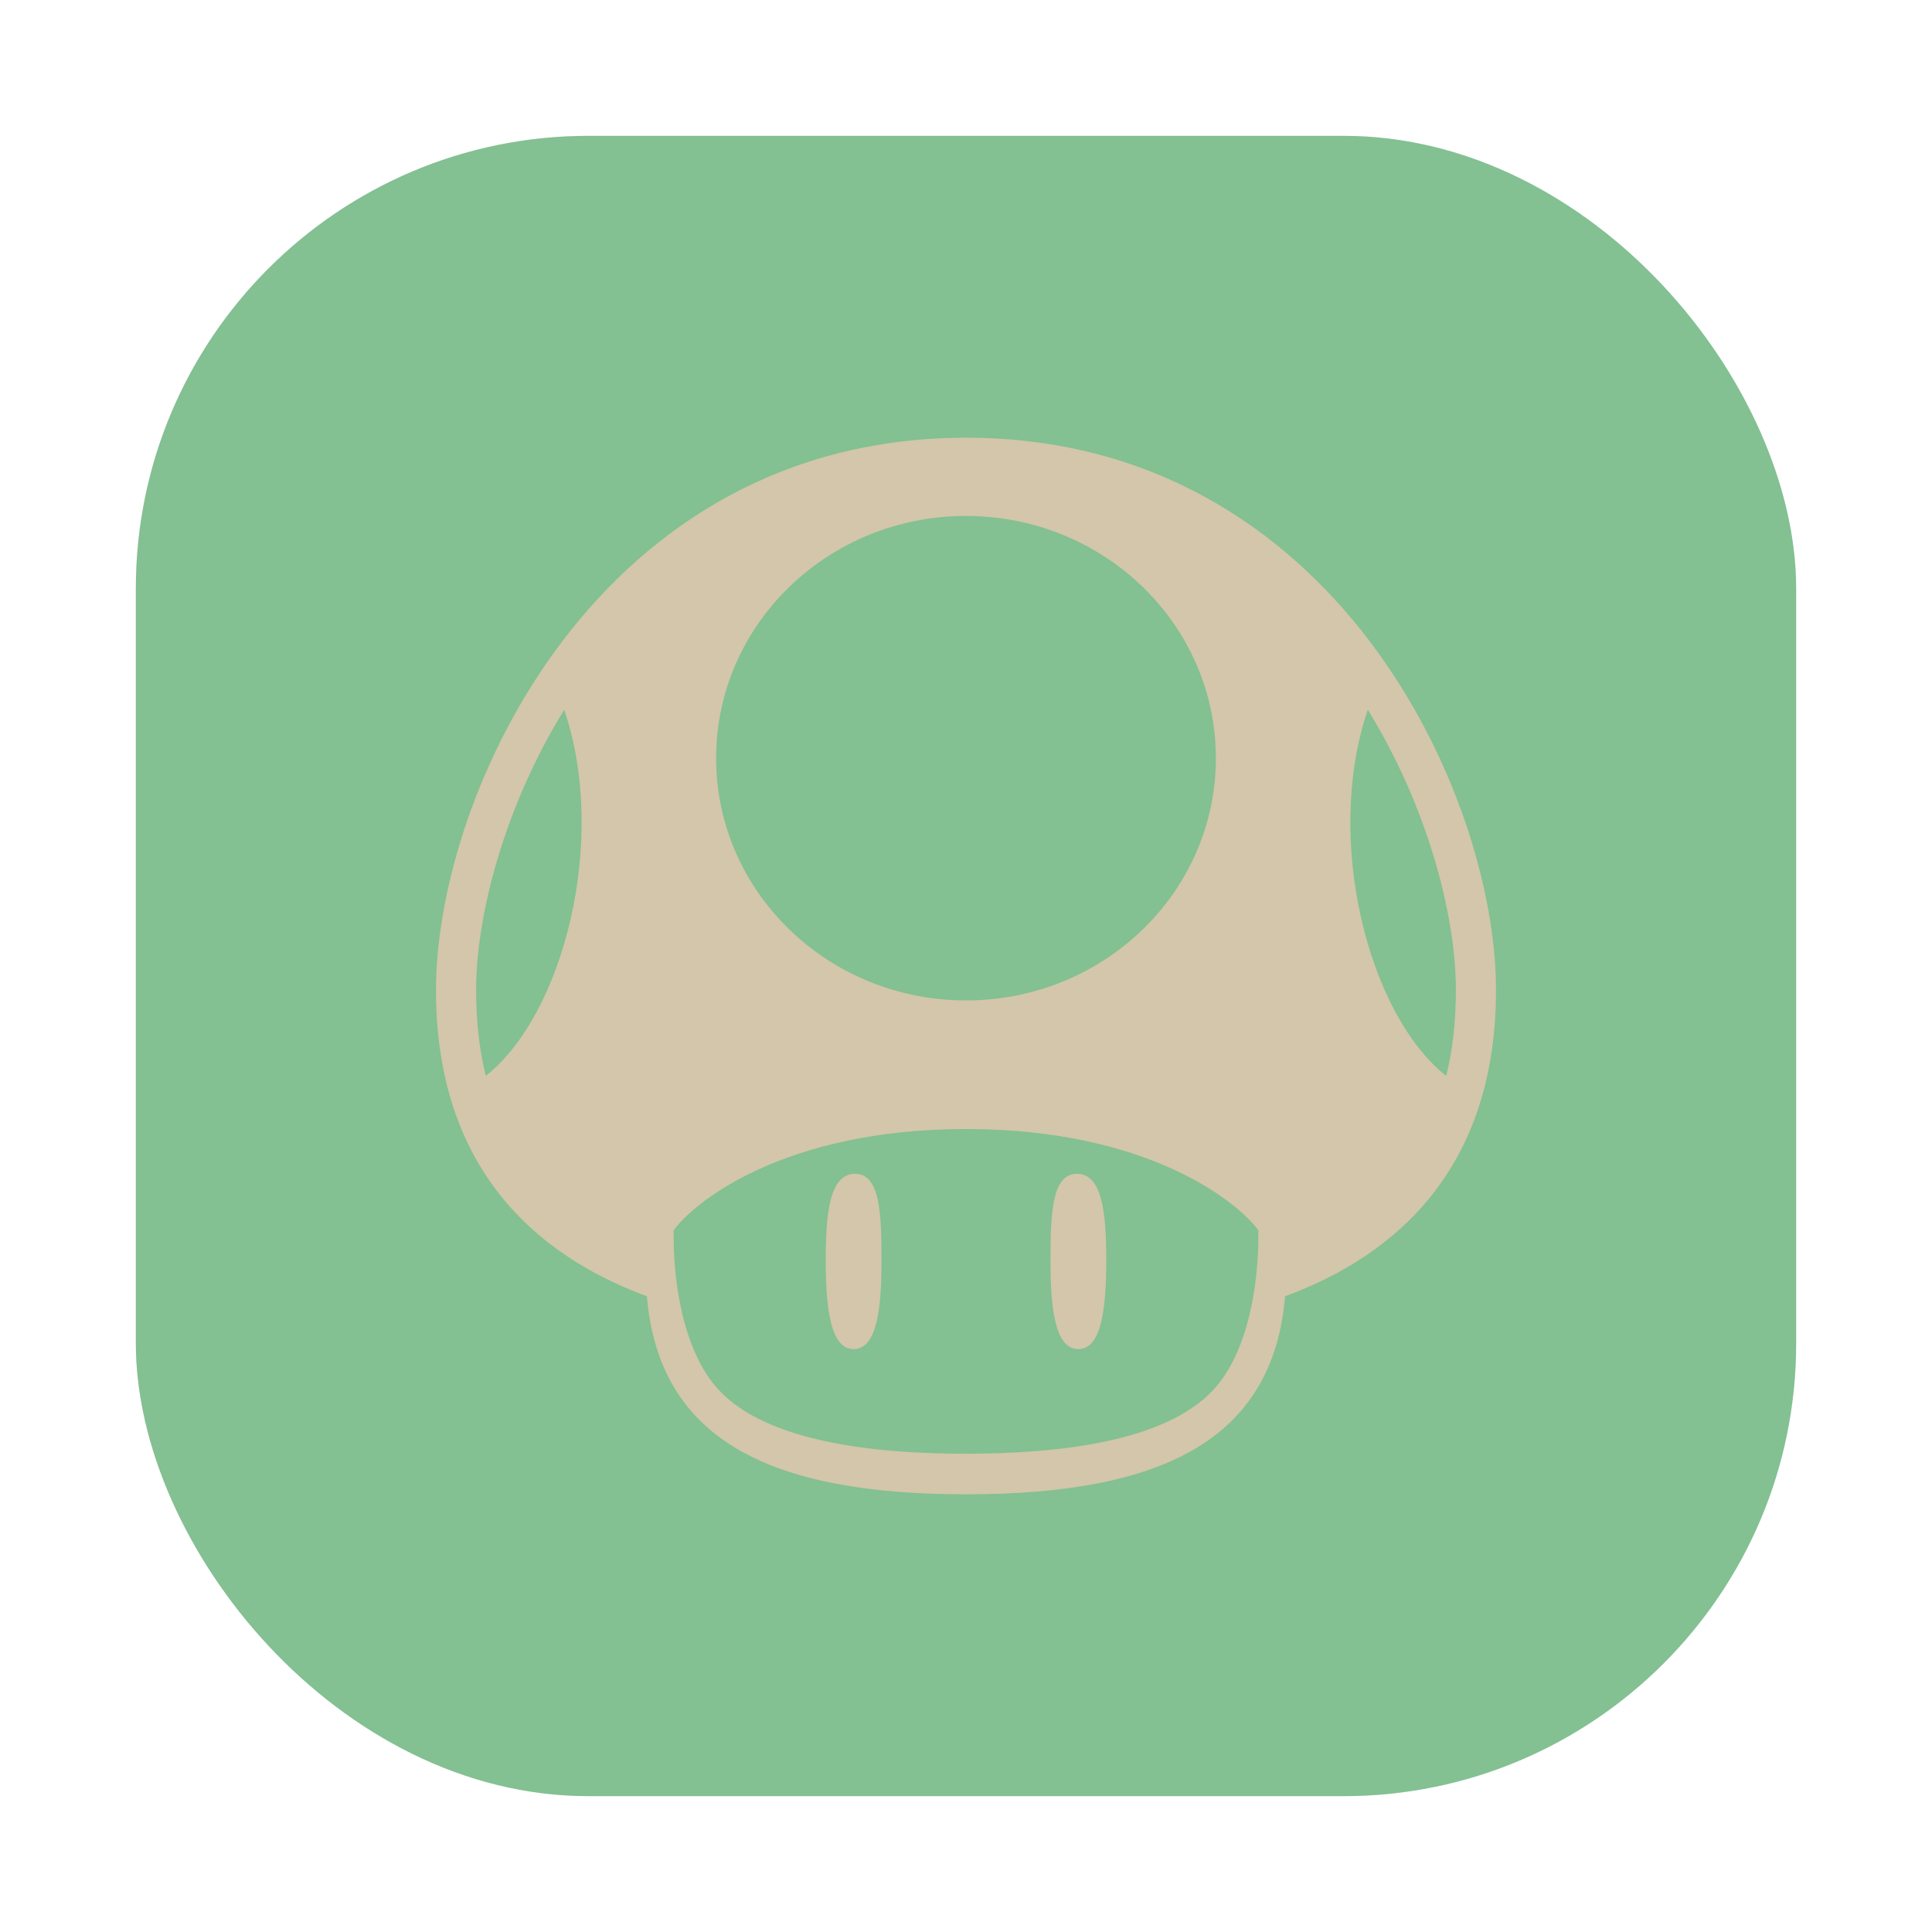 <?xml version="1.0" encoding="UTF-8"?>
<svg width="64" height="64" version="1.1" viewBox="0 0 64 64" xmlns="http://www.w3.org/2000/svg" xmlns:cc="http://creativecommons.org/ns#" xmlns:dc="http://purl.org/dc/elements/1.1/" xmlns:rdf="http://www.w3.org/1999/02/22-rdf-syntax-ns#">
 <defs>
  <filter id="filter1057" x="-.027" y="-.027" width="1.054" height="1.054" color-interpolation-filters="sRGB">
   <feGaussianBlur stdDeviation="0.619"/>
  </filter>
  <linearGradient id="linearGradient1053" x1="-127" x2="-72" y1="60" y2="5" gradientTransform="translate(131.5 -.51)" gradientUnits="userSpaceOnUse">
   <stop stop-color="#83c092" offset="0"/>
   <stop stop-color="#83c092" offset="1"/>
  </linearGradient>
 </defs>
 <rect x="4.5" y="4.5" width="55" height="55" ry="15" fill="#1e2326" filter="url(#filter1057)" opacity=".3" stroke-linecap="round" stroke-width="2.744"/>
 <rect x="4.5" y="4.5" width="55" height="55" ry="15" fill="url(#linearGradient1053)" stroke-linecap="round" stroke-width="2.744"/>
 <path d="m32 48.156c3.025 0 6.59-0.381 8.199-2.122 1.198-1.297 1.513-3.68 1.484-5.278-0.648-0.907-3.62-3.355-9.683-3.355-6.063 0-9.035 2.448-9.683 3.355-0.029 1.598 0.286 3.981 1.484 5.278 1.609 1.742 5.174 2.122 8.199 2.122zm-4.647-6.407c0 1.552 0.147 2.942 0.924 2.942 0.777 0 0.924-1.352 0.924-2.904 0-1.552-0.033-2.904-0.877-2.904-0.843 0-0.971 1.315-0.971 2.866zm9.294 0c0 1.552-0.147 2.942-0.924 2.942-0.777 0-0.924-1.352-0.924-2.904 0-1.552 0.033-2.904 0.877-2.904 0.843 0 0.971 1.315 0.971 2.866zm-20.875-8.955c0 1.083 0.116 2.023 0.321 2.846 2.586-2.044 4.056-7.84 2.597-12.128-1.974 3.199-2.918 6.805-2.918 9.282zm5.657 10.147c-3.008-1.11-6.987-3.675-6.987-10.145 0-6.47 5.35-18.296 17.558-18.296 12.208 0 17.558 11.826 17.558 18.296 0 6.47-3.979 9.035-6.987 10.145-0.404 4.753-4.073 6.56-10.571 6.56-6.498 0-10.167-1.806-10.571-6.56zm23.881-19.428c-1.46 4.287 0.011 10.084 2.597 12.128 0.205-0.824 0.321-1.764 0.321-2.846 0-2.476-0.943-6.082-2.918-9.282zm-13.31-6.421c-4.571 0-8.277 3.592-8.277 8.024 0 4.431 3.706 8.024 8.277 8.024 4.571 0 8.277-3.592 8.277-8.024 0-4.431-3.706-8.024-8.277-8.024z" color="#1e2326" color-rendering="auto" dominant-baseline="auto" fill="#d3c6aa" image-rendering="auto" shape-rendering="auto" solid-color="#1e2326" stop-color="#1e2326" style="font-feature-settings:normal;font-variant-alternates:normal;font-variant-caps:normal;font-variant-east-asian:normal;font-variant-ligatures:normal;font-variant-numeric:normal;font-variant-position:normal;font-variation-settings:normal;inline-size:0;isolation:auto;mix-blend-mode:normal;shape-margin:0;shape-padding:0;text-decoration-color:#1e2326;text-decoration-line:none;text-decoration-style:solid;text-indent:0;text-orientation:mixed;text-transform:none;white-space:normal"/>
</svg>

